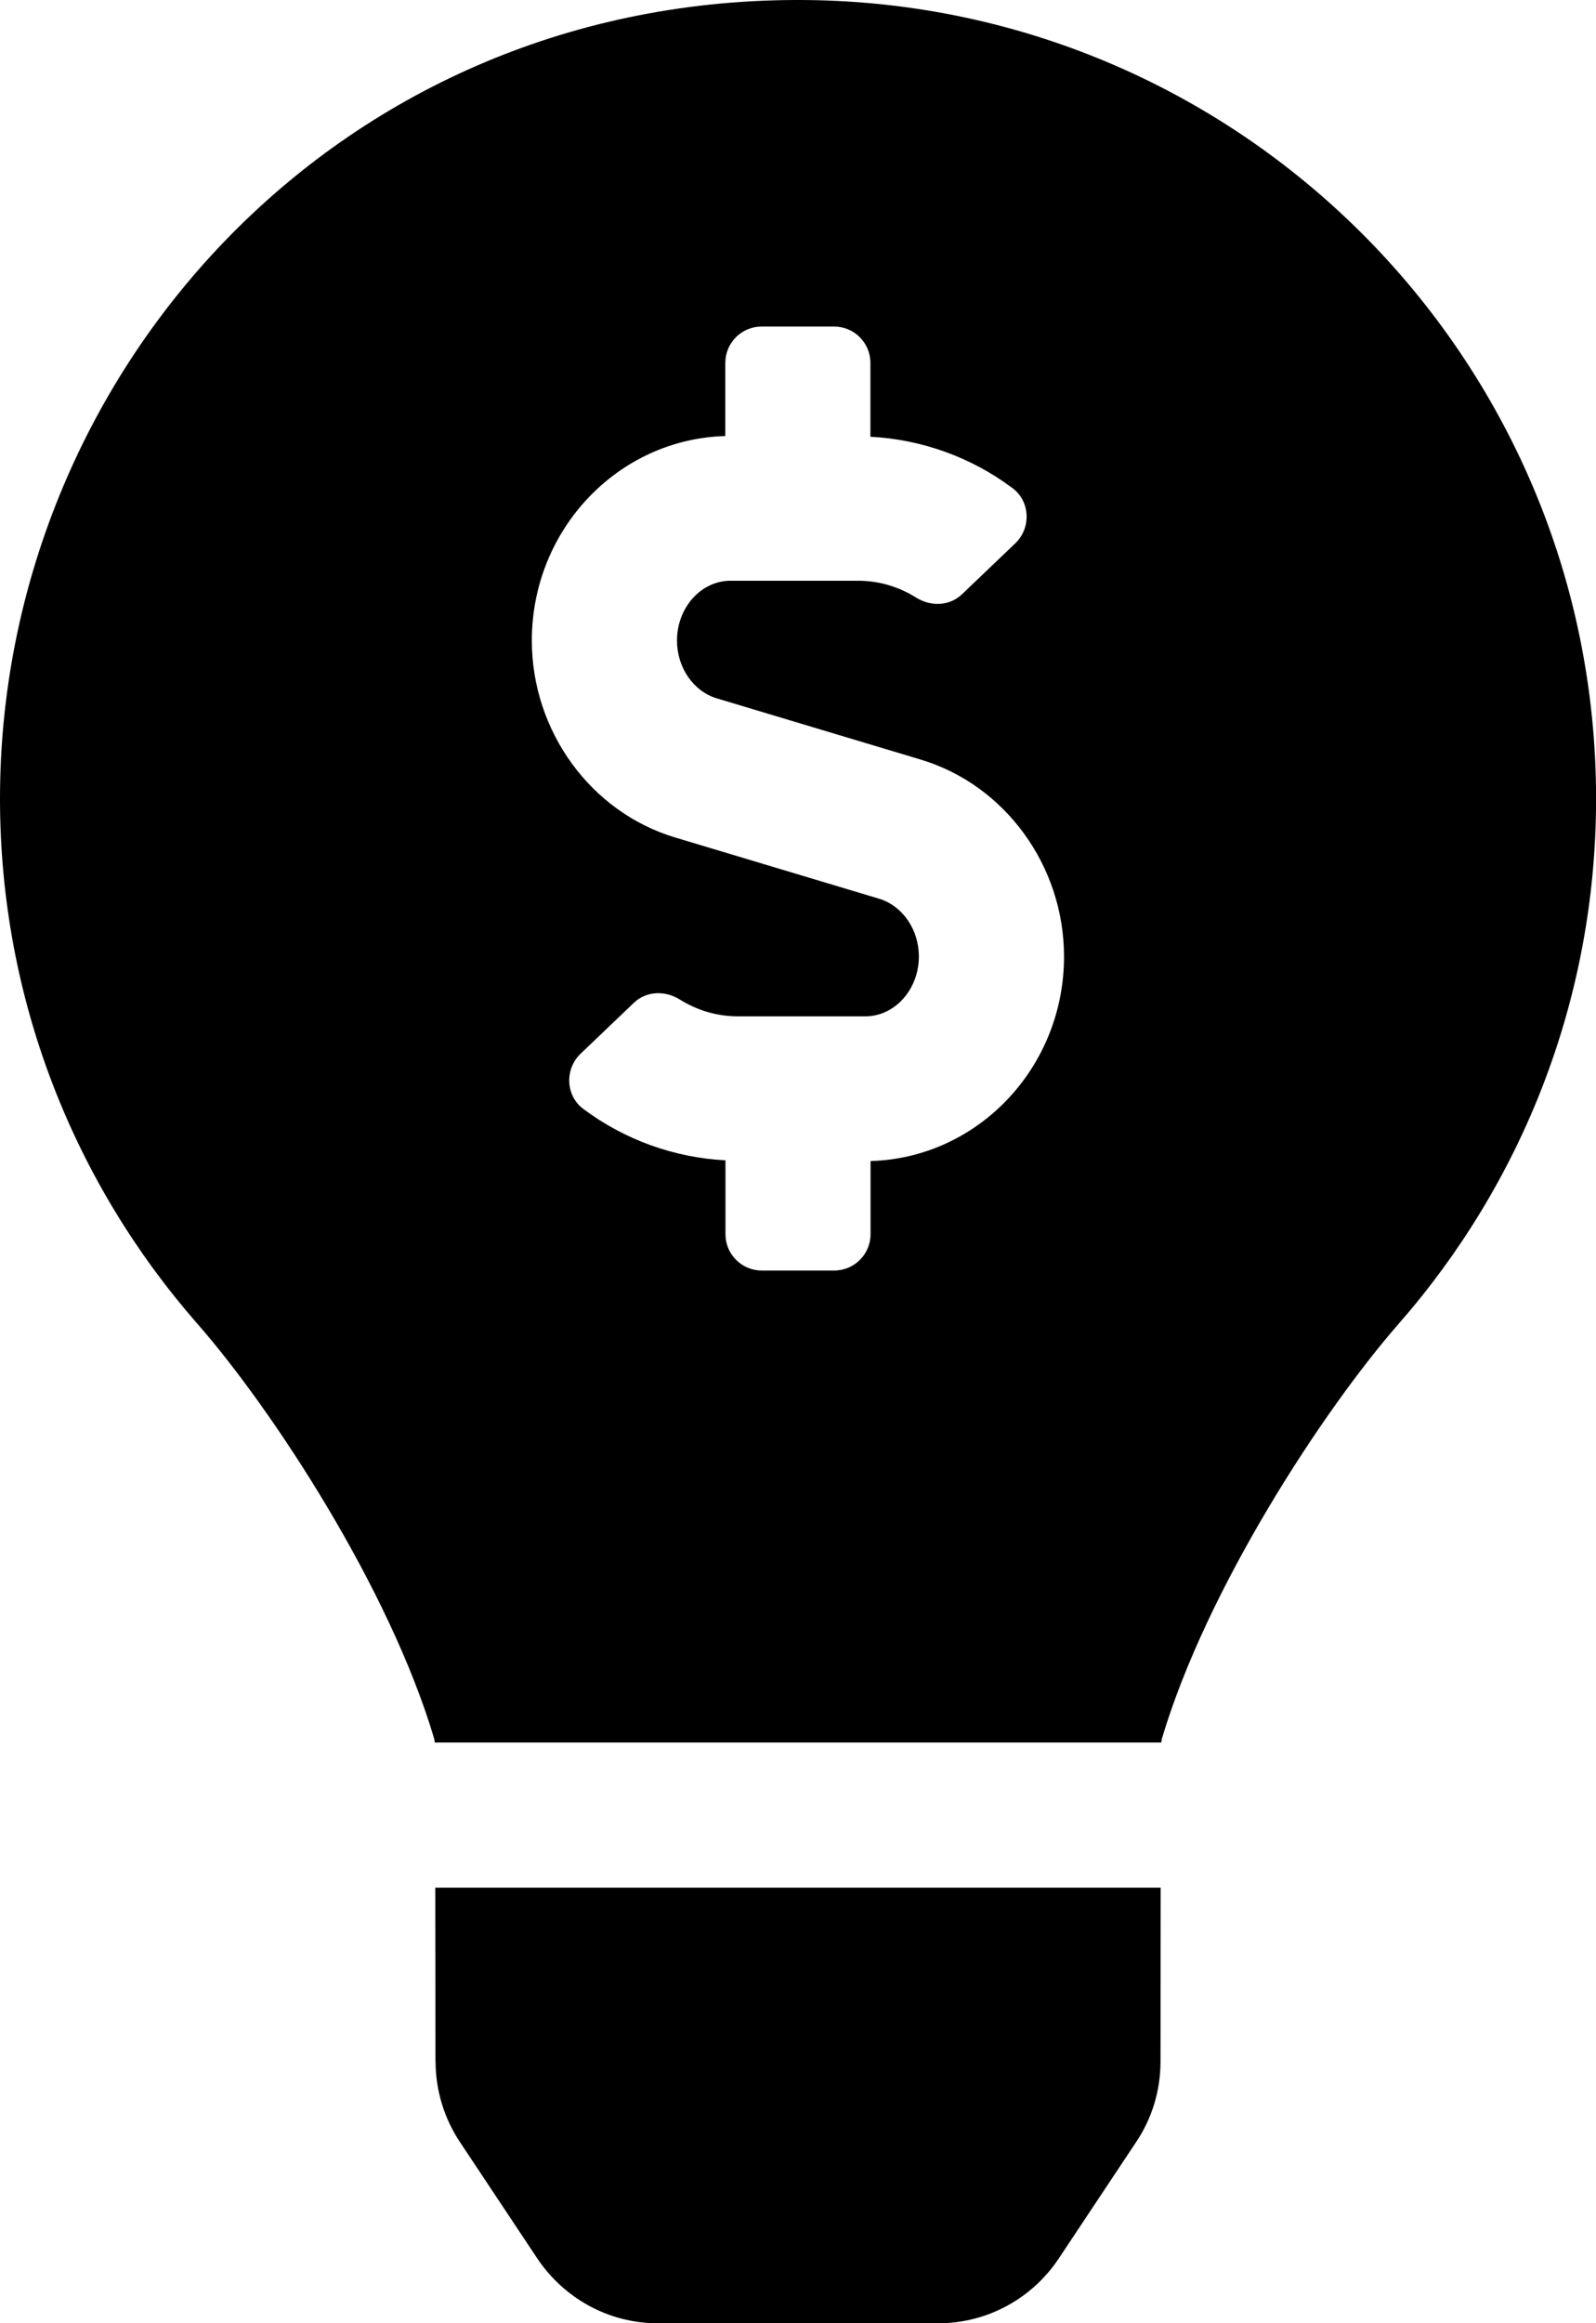 <!-- Generated by IcoMoon.io -->
<svg version="1.1" xmlns="http://www.w3.org/2000/svg" width="22" height="32" viewBox="0 0 22 32">
<title>lightbulb-dollar-solid</title>
<path d="M6.004 28.397c0.001 0.393 0.117 0.778 0.335 1.106l1.068 1.606c0.364 0.541 0.973 0.892 1.665 0.892h3.857c0.692 0 1.302-0.351 1.66-0.885l0.005-0.007 1.068-1.606c0.209-0.311 0.335-0.694 0.335-1.105v-0l0.002-2.397h-9.999l0.003 2.397zM10.966 0c-6.376 0.019-10.966 5.186-10.966 11 0 2.773 1.028 5.303 2.723 7.236 1.032 1.178 2.647 3.639 3.263 5.716 0.003 0.016 0.004 0.032 0.007 0.049h10.015c0.003-0.016 0.004-0.032 0.007-0.049 0.616-2.076 2.231-4.537 3.263-5.716 1.694-1.933 2.723-4.463 2.723-7.236 0-6.087-4.943-11.019-11.034-11zM12 15.992v1.008c0 0.276-0.224 0.5-0.5 0.5h-1c-0.276 0-0.5-0.224-0.5-0.5v-1.018c-0.706-0.036-1.392-0.283-1.961-0.709-0.244-0.183-0.256-0.548-0.036-0.759l0.734-0.701c0.173-0.165 0.431-0.172 0.633-0.046 0.242 0.151 0.516 0.232 0.801 0.232h1.757c0.406 0 0.738-0.37 0.738-0.824 0-0.372-0.226-0.699-0.548-0.796l-2.813-0.844c-1.162-0.349-1.974-1.464-1.974-2.712 0-1.532 1.191-2.777 2.667-2.817v-1.008c0-0.276 0.224-0.5 0.5-0.5h1c0.276 0 0.5 0.224 0.5 0.5v1.018c0.706 0.036 1.392 0.282 1.961 0.709 0.244 0.183 0.256 0.548 0.036 0.759l-0.734 0.701c-0.173 0.165-0.431 0.172-0.633 0.046-0.242-0.152-0.516-0.232-0.801-0.232h-1.757c-0.406 0-0.738 0.37-0.738 0.824 0 0.372 0.226 0.699 0.548 0.796l2.813 0.844c1.162 0.349 1.974 1.464 1.974 2.712 0 1.533-1.191 2.777-2.667 2.817z"></path>
</svg>
